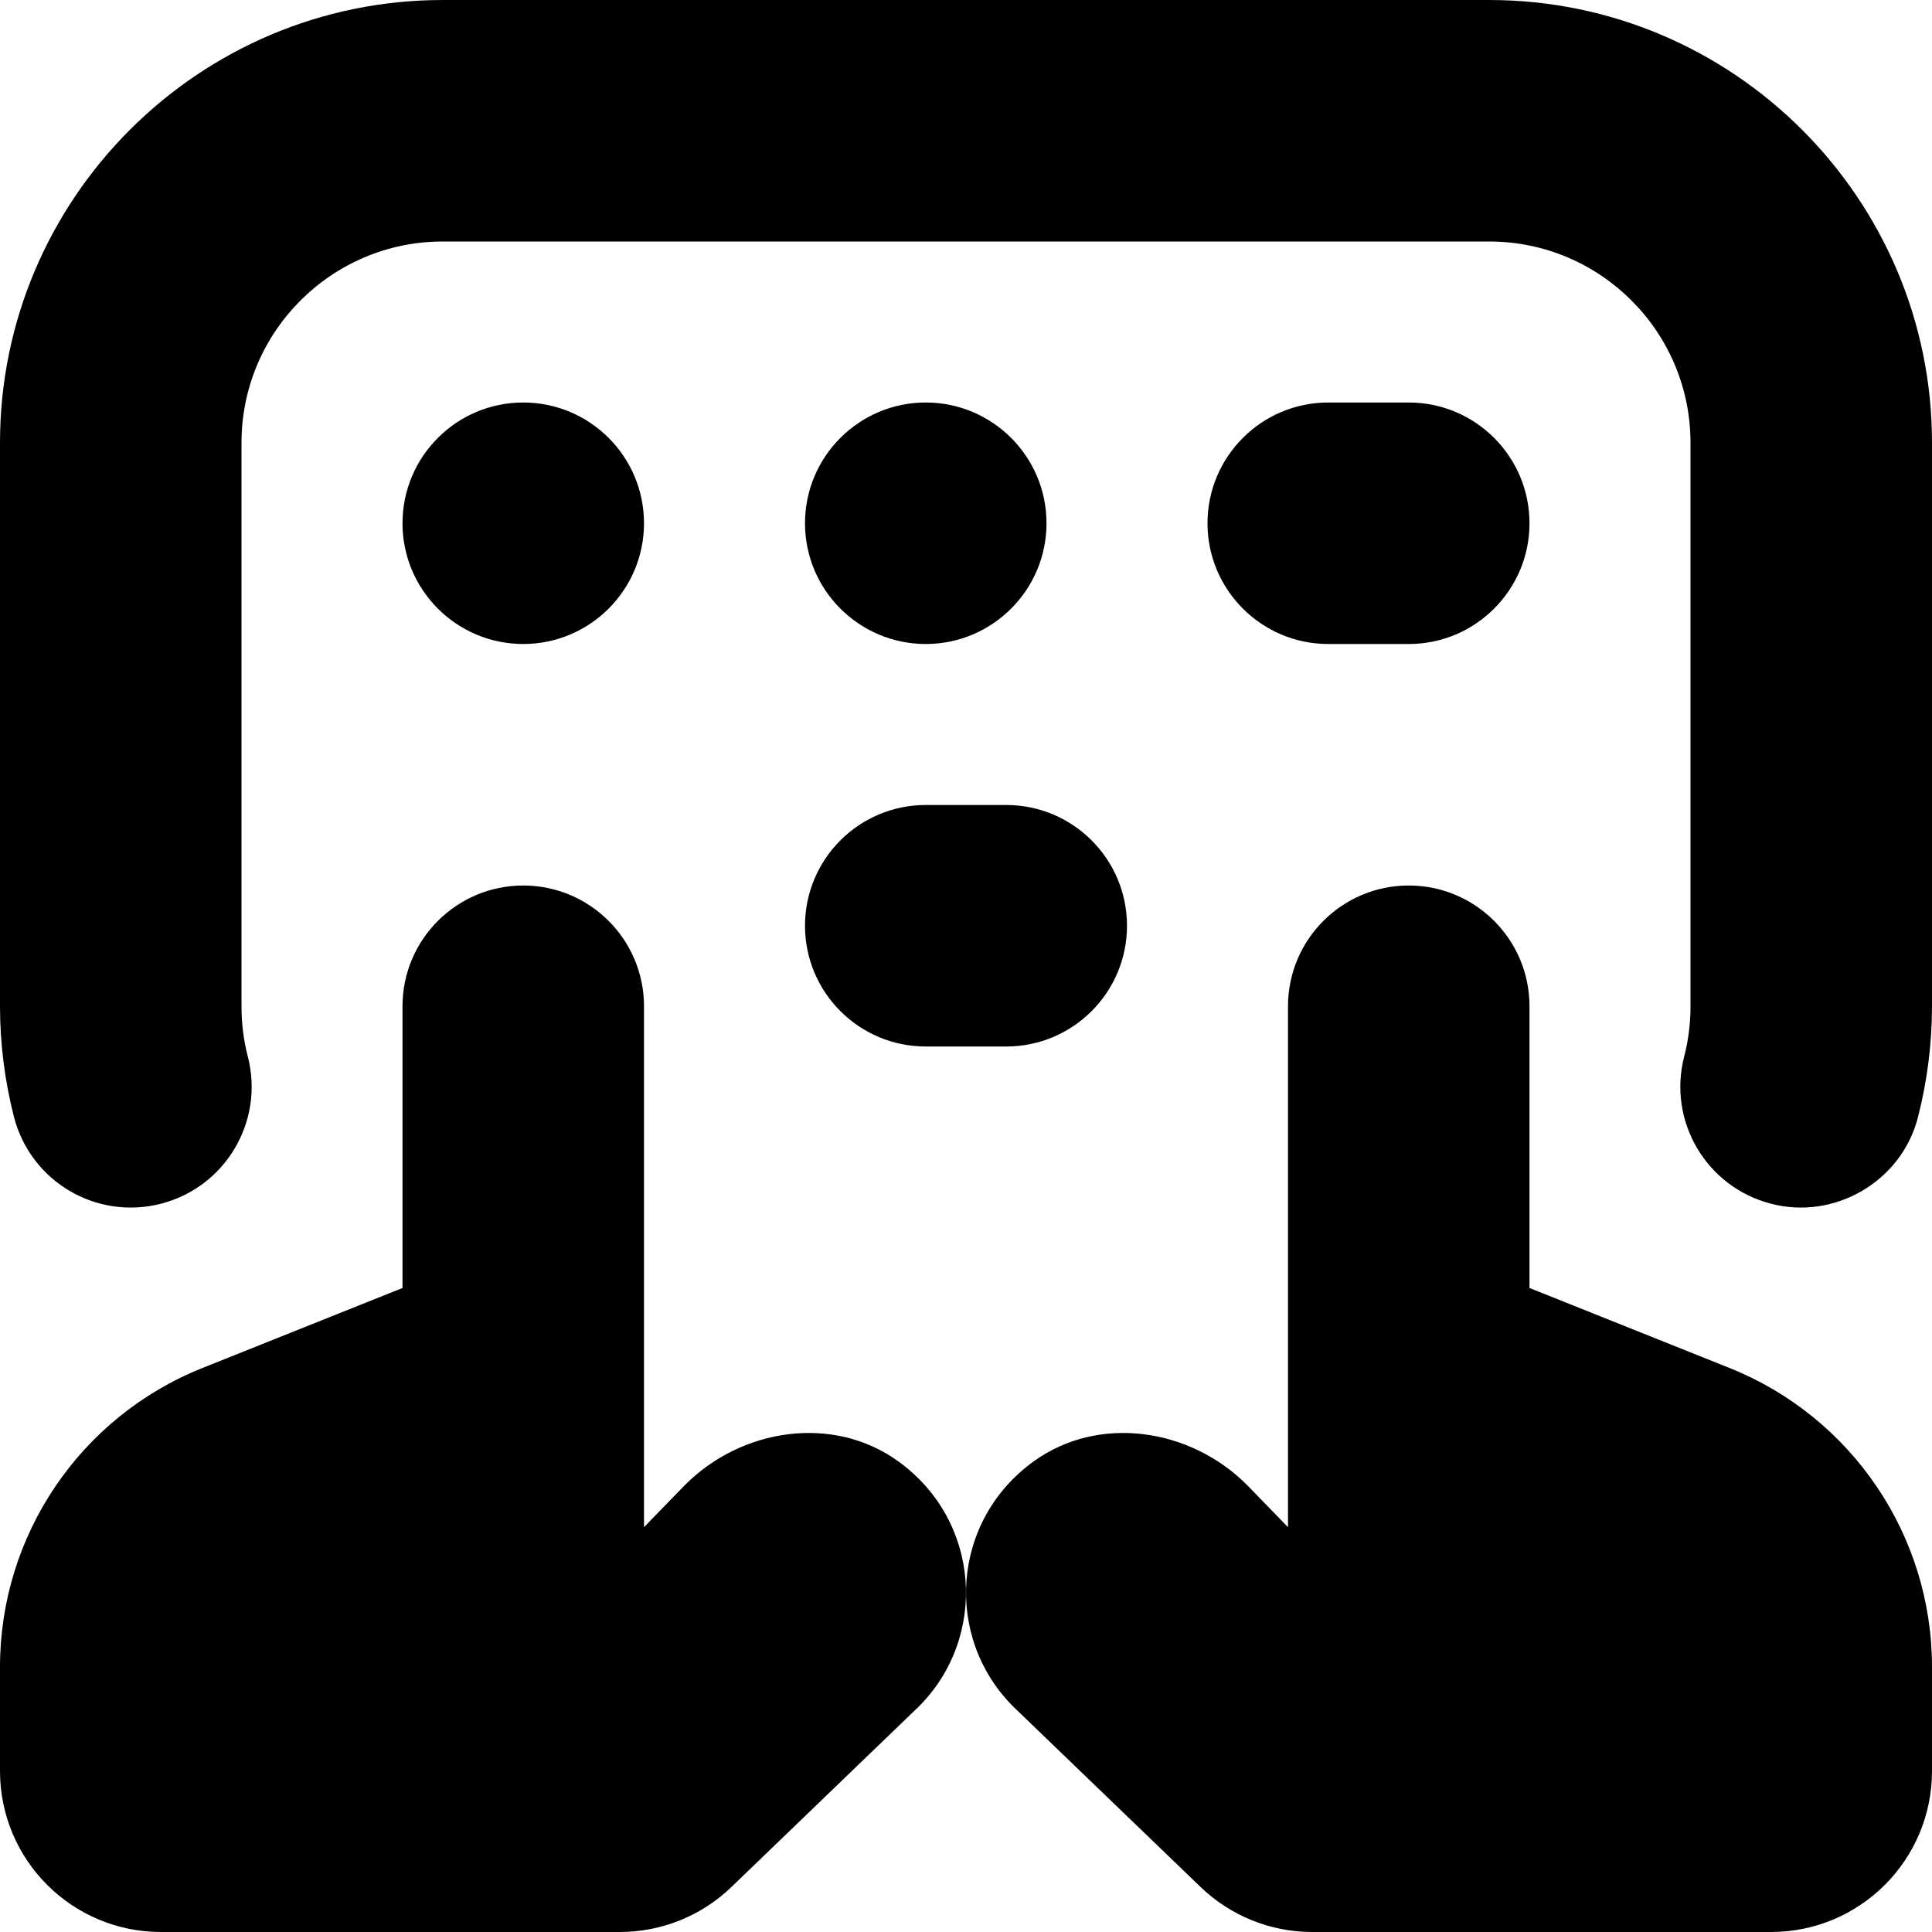 <svg id="Layer_1" viewBox="0 0 24 24" xmlns="http://www.w3.org/2000/svg" data-name="Layer 1"><path d="m10 11.5c0-.828.672-1.5 1.5-1.5h1c.828 0 1.5.672 1.5 1.5s-.672 1.5-1.5 1.5h-1c-.828 0-1.5-.672-1.5-1.5zm1.157 6.652c-.808-.582-1.943-.411-2.647.294l-.51.525v-6.471c0-.828-.672-1.5-1.5-1.5s-1.5.672-1.5 1.5v3.5s-2.486.994-2.486.994c-1.519.607-2.514 2.078-2.514 3.714v1.292c0 1.105.895 2 2 2h5.699c.517 0 1.015-.2 1.387-.559l2.328-2.242c.859-.859.773-2.305-.257-3.047zm1.843-11.652c0-.828-.672-1.5-1.5-1.5s-1.5.672-1.5 1.5.672 1.5 1.5 1.5 1.5-.672 1.5-1.5zm-6.5 1.5c.828 0 1.5-.672 1.5-1.5s-.672-1.5-1.5-1.5-1.5.672-1.5 1.5.672 1.5 1.5 1.5zm12-8h-13c-3.032 0-5.5 2.468-5.5 5.5v7c0 .464.059.926.173 1.373.206.803 1.022 1.287 1.826 1.08.803-.206 1.286-1.024 1.08-1.826-.053-.204-.079-.415-.079-.627v-7c0-1.379 1.121-2.5 2.5-2.5h13c1.379 0 2.5 1.121 2.5 2.5v7c0 .212-.026.423-.079.627-.206.802.277 1.62 1.08 1.826.781.206 1.623-.271 1.826-1.08.114-.447.173-.909.173-1.373v-7c0-3.032-2.468-5.5-5.5-5.5zm-1 8c.828 0 1.5-.672 1.5-1.5s-.672-1.5-1.5-1.5h-1c-.828 0-1.5.672-1.5 1.5s.672 1.5 1.5 1.5zm3.986 8.994-2.486-.994v-3.5c0-.828-.672-1.5-1.5-1.5s-1.5.672-1.5 1.5v6.471l-.51-.525c-.704-.705-1.839-.876-2.647-.294-1.03.742-1.116 2.188-.257 3.047l2.328 2.242c.373.359.87.559 1.387.559h5.699c1.105 0 2-.895 2-2v-1.292c0-1.636-.996-3.106-2.514-3.714z"/></svg>